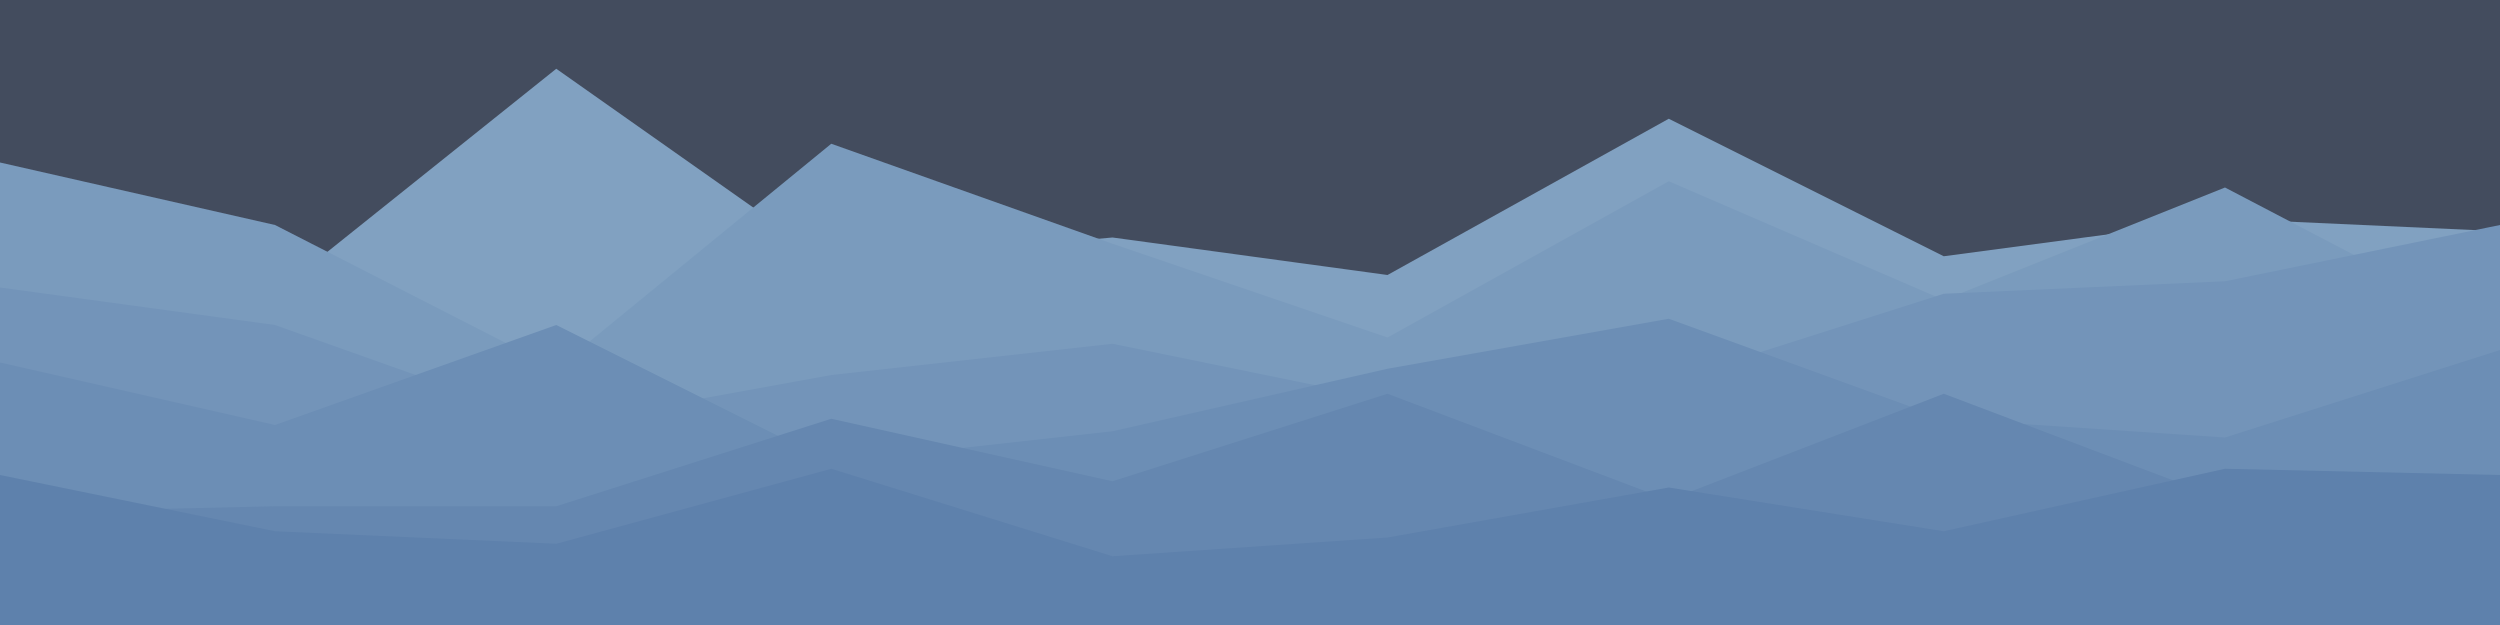 <svg id="visual" viewBox="0 0 400 100" width="400" height="100" xmlns="http://www.w3.org/2000/svg" xmlns:xlink="http://www.w3.org/1999/xlink" version="1.1"><rect x="0" y="0" width="400" height="100" fill="#434C5E"></rect><path d="M0 34L44 47L89 11L133 42L178 38L222 44L267 19L311 41L356 35L400 37L400 101L356 101L311 101L267 101L222 101L178 101L133 101L89 101L44 101L0 101Z" fill="#81a1c1"></path><path d="M0 26L44 36L89 59L133 23L178 39L222 54L267 29L311 48L356 30L400 53L400 101L356 101L311 101L267 101L222 101L178 101L133 101L89 101L44 101L0 101Z" fill="#7a9bbd"></path><path d="M0 46L44 52L89 68L133 60L178 55L222 64L267 61L311 47L356 45L400 36L400 101L356 101L311 101L267 101L222 101L178 101L133 101L89 101L44 101L0 101Z" fill="#7394b9"></path><path d="M0 58L44 68L89 52L133 74L178 69L222 59L267 51L311 67L356 70L400 56L400 101L356 101L311 101L267 101L222 101L178 101L133 101L89 101L44 101L0 101Z" fill="#6c8eb5"></path><path d="M0 82L44 81L89 81L133 67L178 77L222 63L267 80L311 63L356 80L400 82L400 101L356 101L311 101L267 101L222 101L178 101L133 101L89 101L44 101L0 101Z" fill="#6587b0"></path><path d="M0 76L44 85L89 87L133 75L178 89L222 86L267 78L311 85L356 75L400 76L400 101L356 101L311 101L267 101L222 101L178 101L133 101L89 101L44 101L0 101Z" fill="#5e81ac"></path></svg>